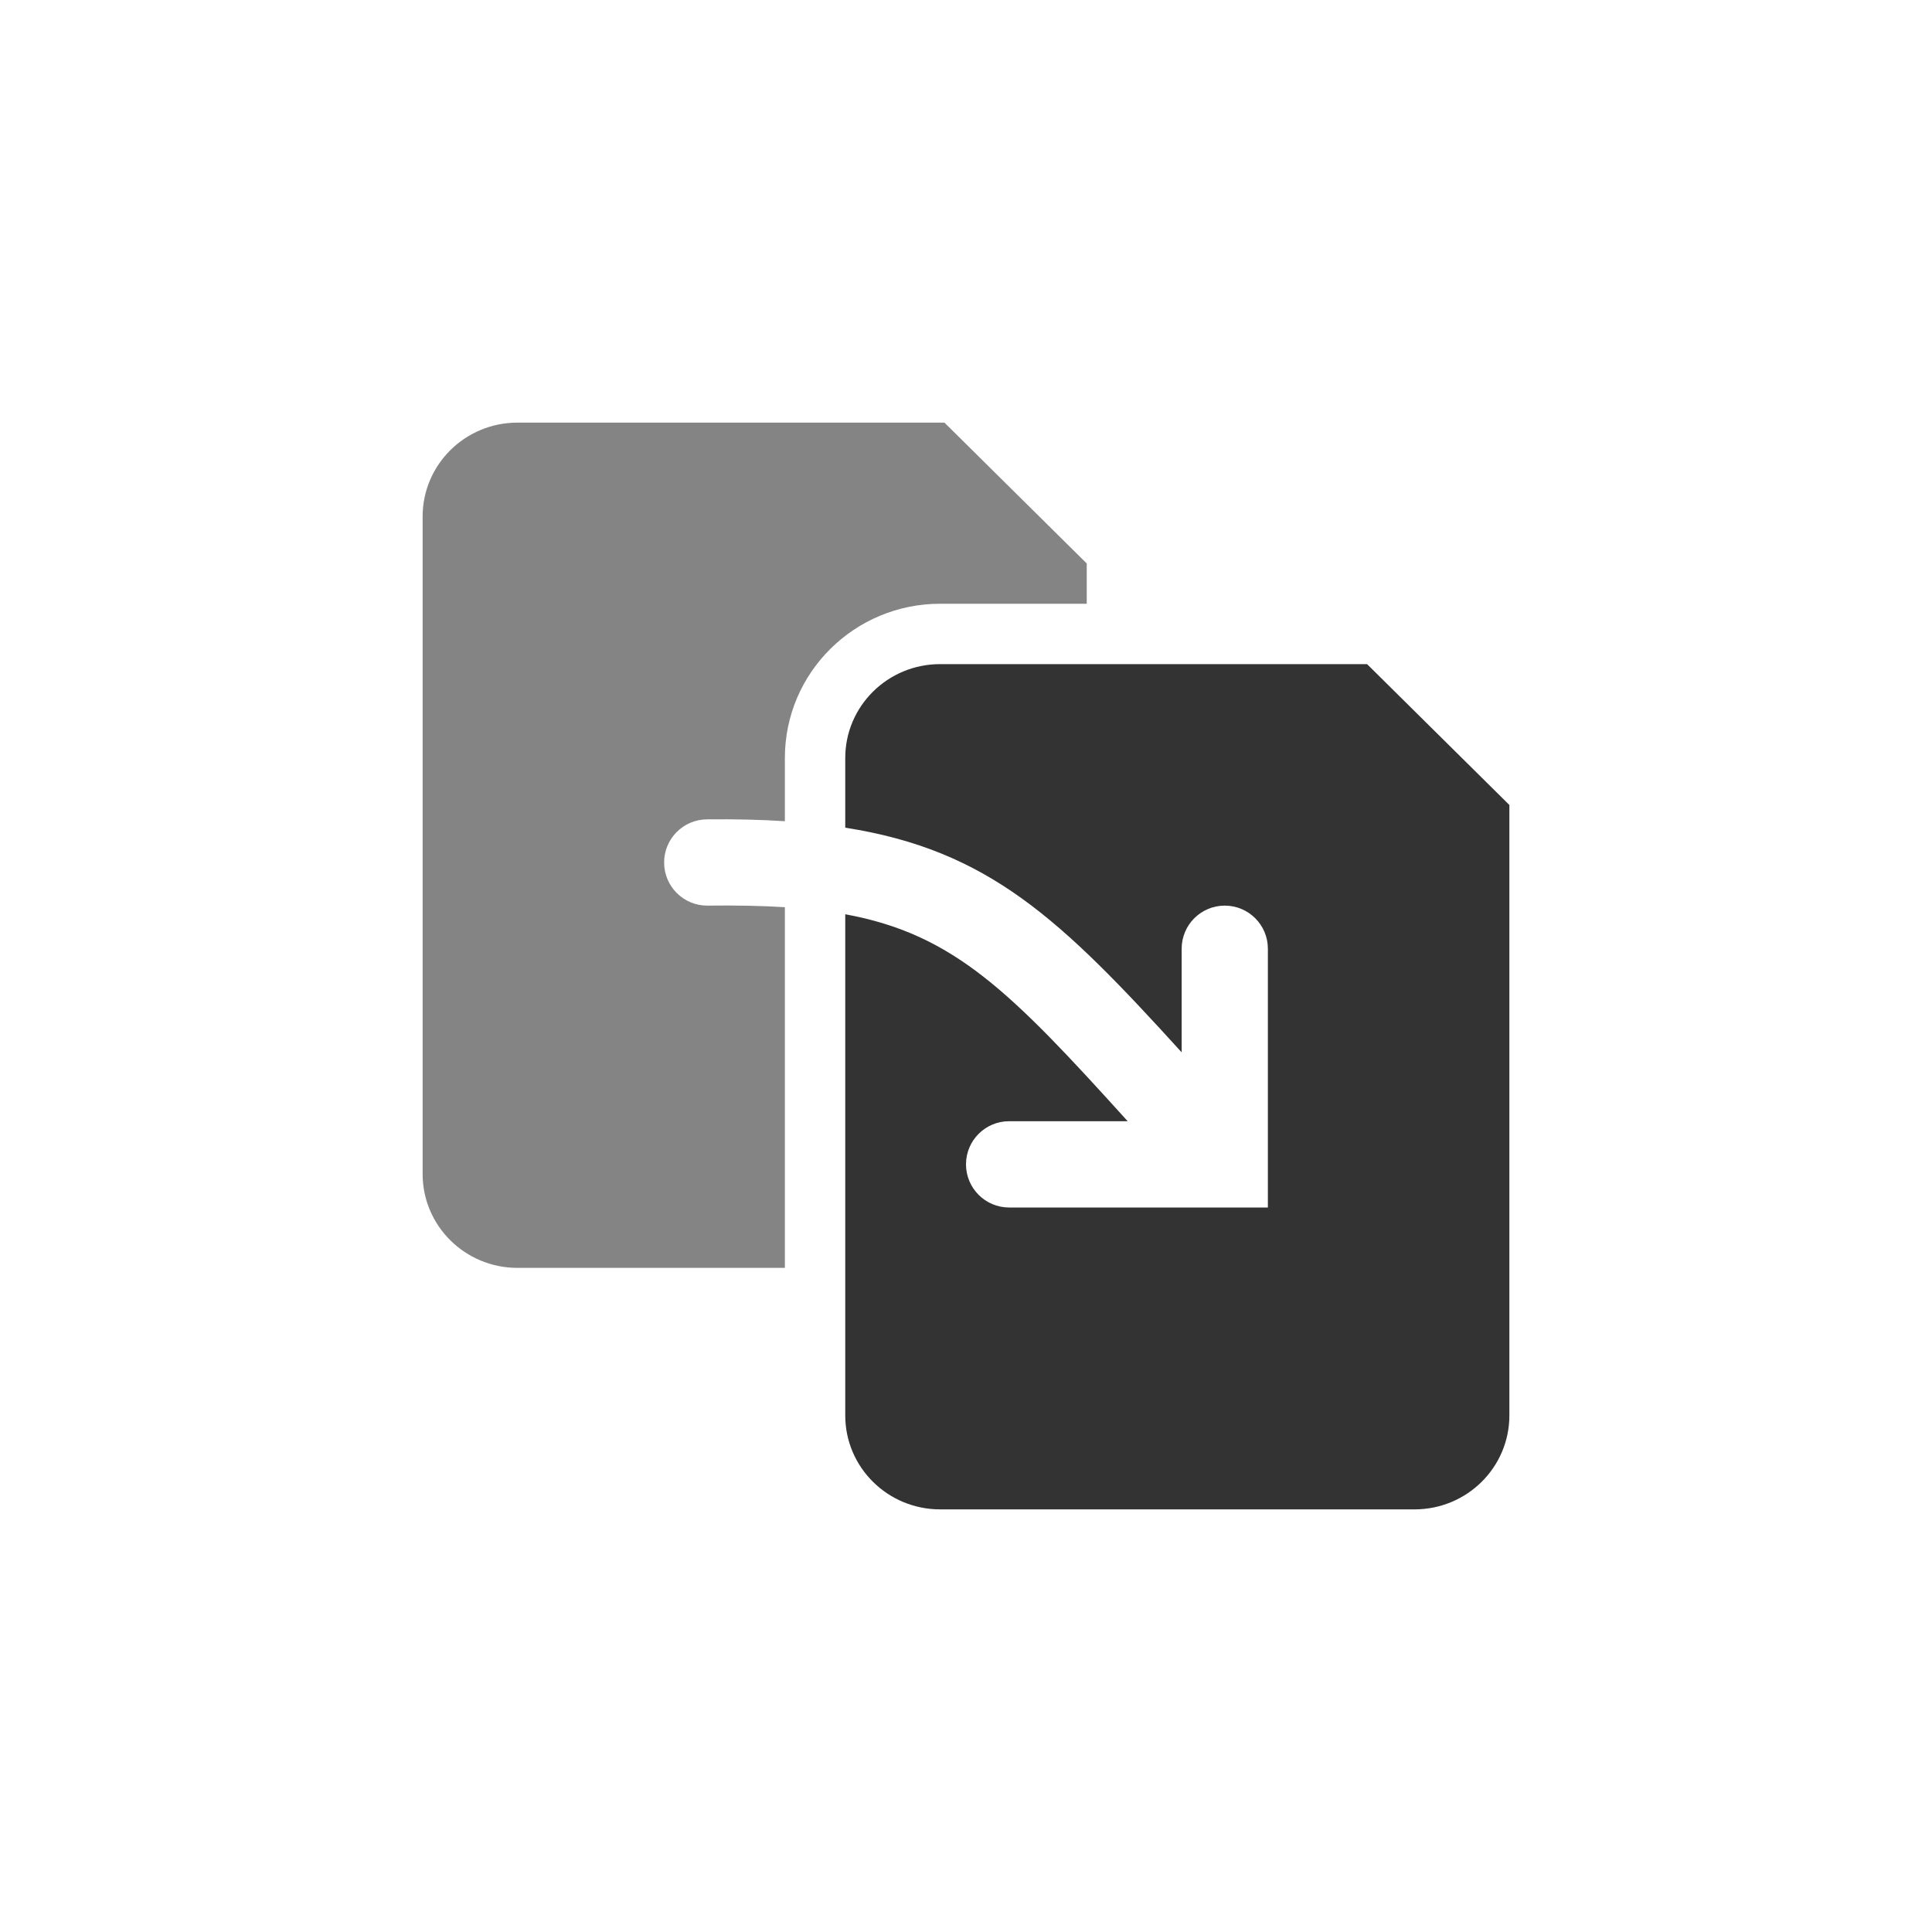 <svg version="1.1" xmlns="http://www.w3.org/2000/svg" xmlns:xlink="http://www.w3.org/1999/xlink" x="0px" y="0px" viewBox="0 0 32 32" style="enable-background:new 0 0 32 32;" xml:space="preserve"><circle cx="16" cy="16" r="14" fill="none" stroke="none"/><g><path d="M7,8.556v10.889C7,20.304,7.703,21,8.571,21H13v-5.974c-0.385-0.024-0.808-0.032-1.28-0.026h-0.006
		c-0.392,0-0.711-0.316-0.714-0.709c-0.003-0.395,0.314-0.717,0.709-0.72c0.465-0.005,0.894,0.005,1.291,0.031v-1.046
		C13,11.134,14.16,10,15.571,10H18V9.333L15.643,7H8.571C7.703,7,7,7.696,7,8.556z" opacity="0.6" fill-rule="evenodd" clip-rule="evenodd" fill="#333333" enable-background="new"/><path d="M14,13.709v-1.154C14,11.696,14.703,11,15.571,11h7.072L25,13.333v10.111C25,24.304,24.297,25,23.429,25
		h-7.857C14.703,25,14,24.304,14,23.444v-8.301c1.803,0.331,2.739,1.283,4.678,3.428h-1.964C16.32,18.571,16,18.89,16,19.285
		S16.32,20,16.714,20H21v-4.286C21,15.319,20.68,15,20.286,15s-0.714,0.319-0.714,0.714v1.716
		C17.566,15.222,16.375,14.081,14,13.709z" fill-rule="evenodd" clip-rule="evenodd" fill="#333333"/></g><circle cx="16" cy="16" r="15.5" fill="none" stroke="none"/></svg>